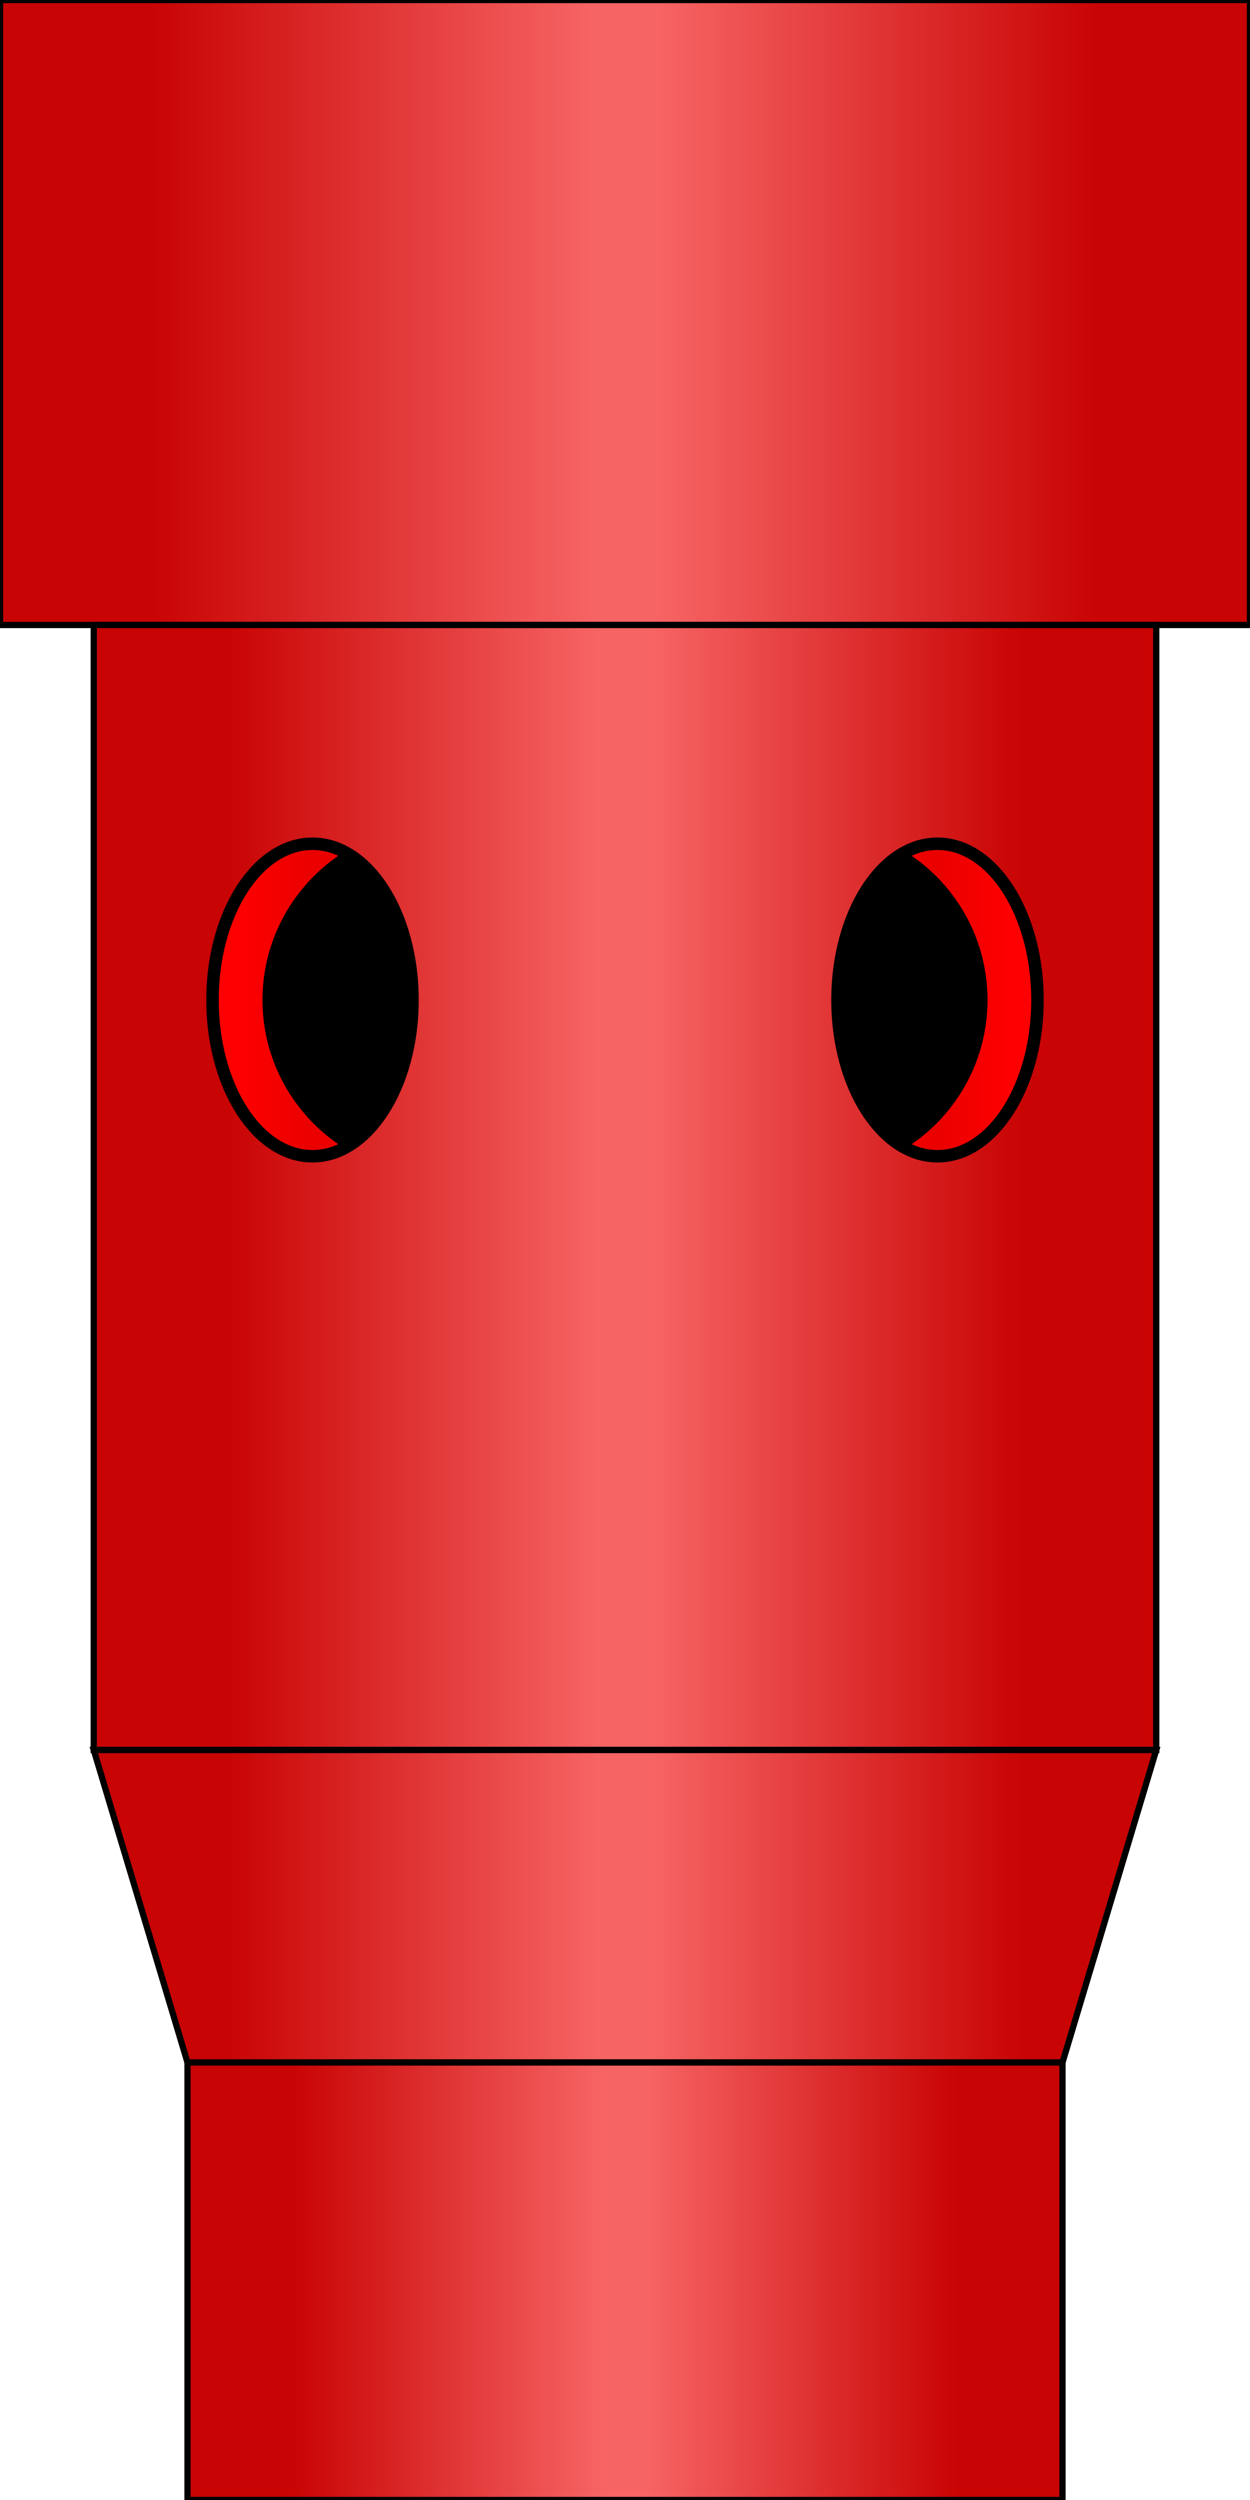 <?xml version="1.0"?>
<svg x="-50%" y="0%" width="100%" height="100%" viewBox="-100 0 200 400" xmlns="http://www.w3.org/2000/svg" version="1.1" preserveAspectRatio="none">
  <desc>Sliding Sleeve</desc>
<!-- Copyright (c) 2006 Interactive Network Technologies, Inc. -->

    <defs>
      <linearGradient x1="0%" x2="50%" id="Gradient" spreadMethod="reflect" gradientUnits="objectBoundingBox">
        <stop offset="25%" stop-color="rgb(201, 4, 4)"/>
        <stop offset="95%" stop-color="rgb(247, 100, 100)"/>
      </linearGradient>
      <linearGradient x1="0%" x2="50%" id="GradientDark" spreadMethod="reflect" gradientUnits="objectBoundingBox">
        <stop offset="25%" stop-color="rgb(255, 0, 0)"/>
        <stop offset="95%" stop-color="rgb(235, 0, 0)"/>
      </linearGradient>
     <clipPath id="ClipPath1">
       <ellipse cx="-50" cy="160" rx="16" ry="25" />
     </clipPath>
     <clipPath id="ClipPath2">
       <ellipse cx="50" cy="160" rx="16" ry="25" />
     </clipPath>
    </defs>

  <rect x="-100" y="0" width="200" height="100" fill="url(#Gradient)" stroke-width="1" stroke="black"/>
  <rect x="-85" y="100" width="170" height="180" fill="url(#Gradient)" stroke-width="1" stroke="black"/>
  <polygon fill="url(#Gradient)" stroke="black" stroke-width="1"
      points="-85 280 -70 330 70 330 85 280" />
  <rect x="-70" y="330" width="140" height="70" fill="url(#Gradient)" stroke-width="1" stroke="black"/>

  <ellipse cx="-50" cy="160" rx="16" ry="25" fill="url(#GradientDark)" stroke="black" stroke-width="2"/>
  <circle cx="-30" cy="160" r="28" fill="black" stroke="black" stroke-width="0" clip-path="url(#ClipPath1)"/>
      
   
  <ellipse cx="50" cy="160" rx="16" ry="25" fill="url(#GradientDark)" stroke="black" stroke-width="2"/>
  <circle cx="30" cy="160" r="28" fill="black" stroke="black" stroke-width="0" clip-path="url(#ClipPath2)"/>


</svg>